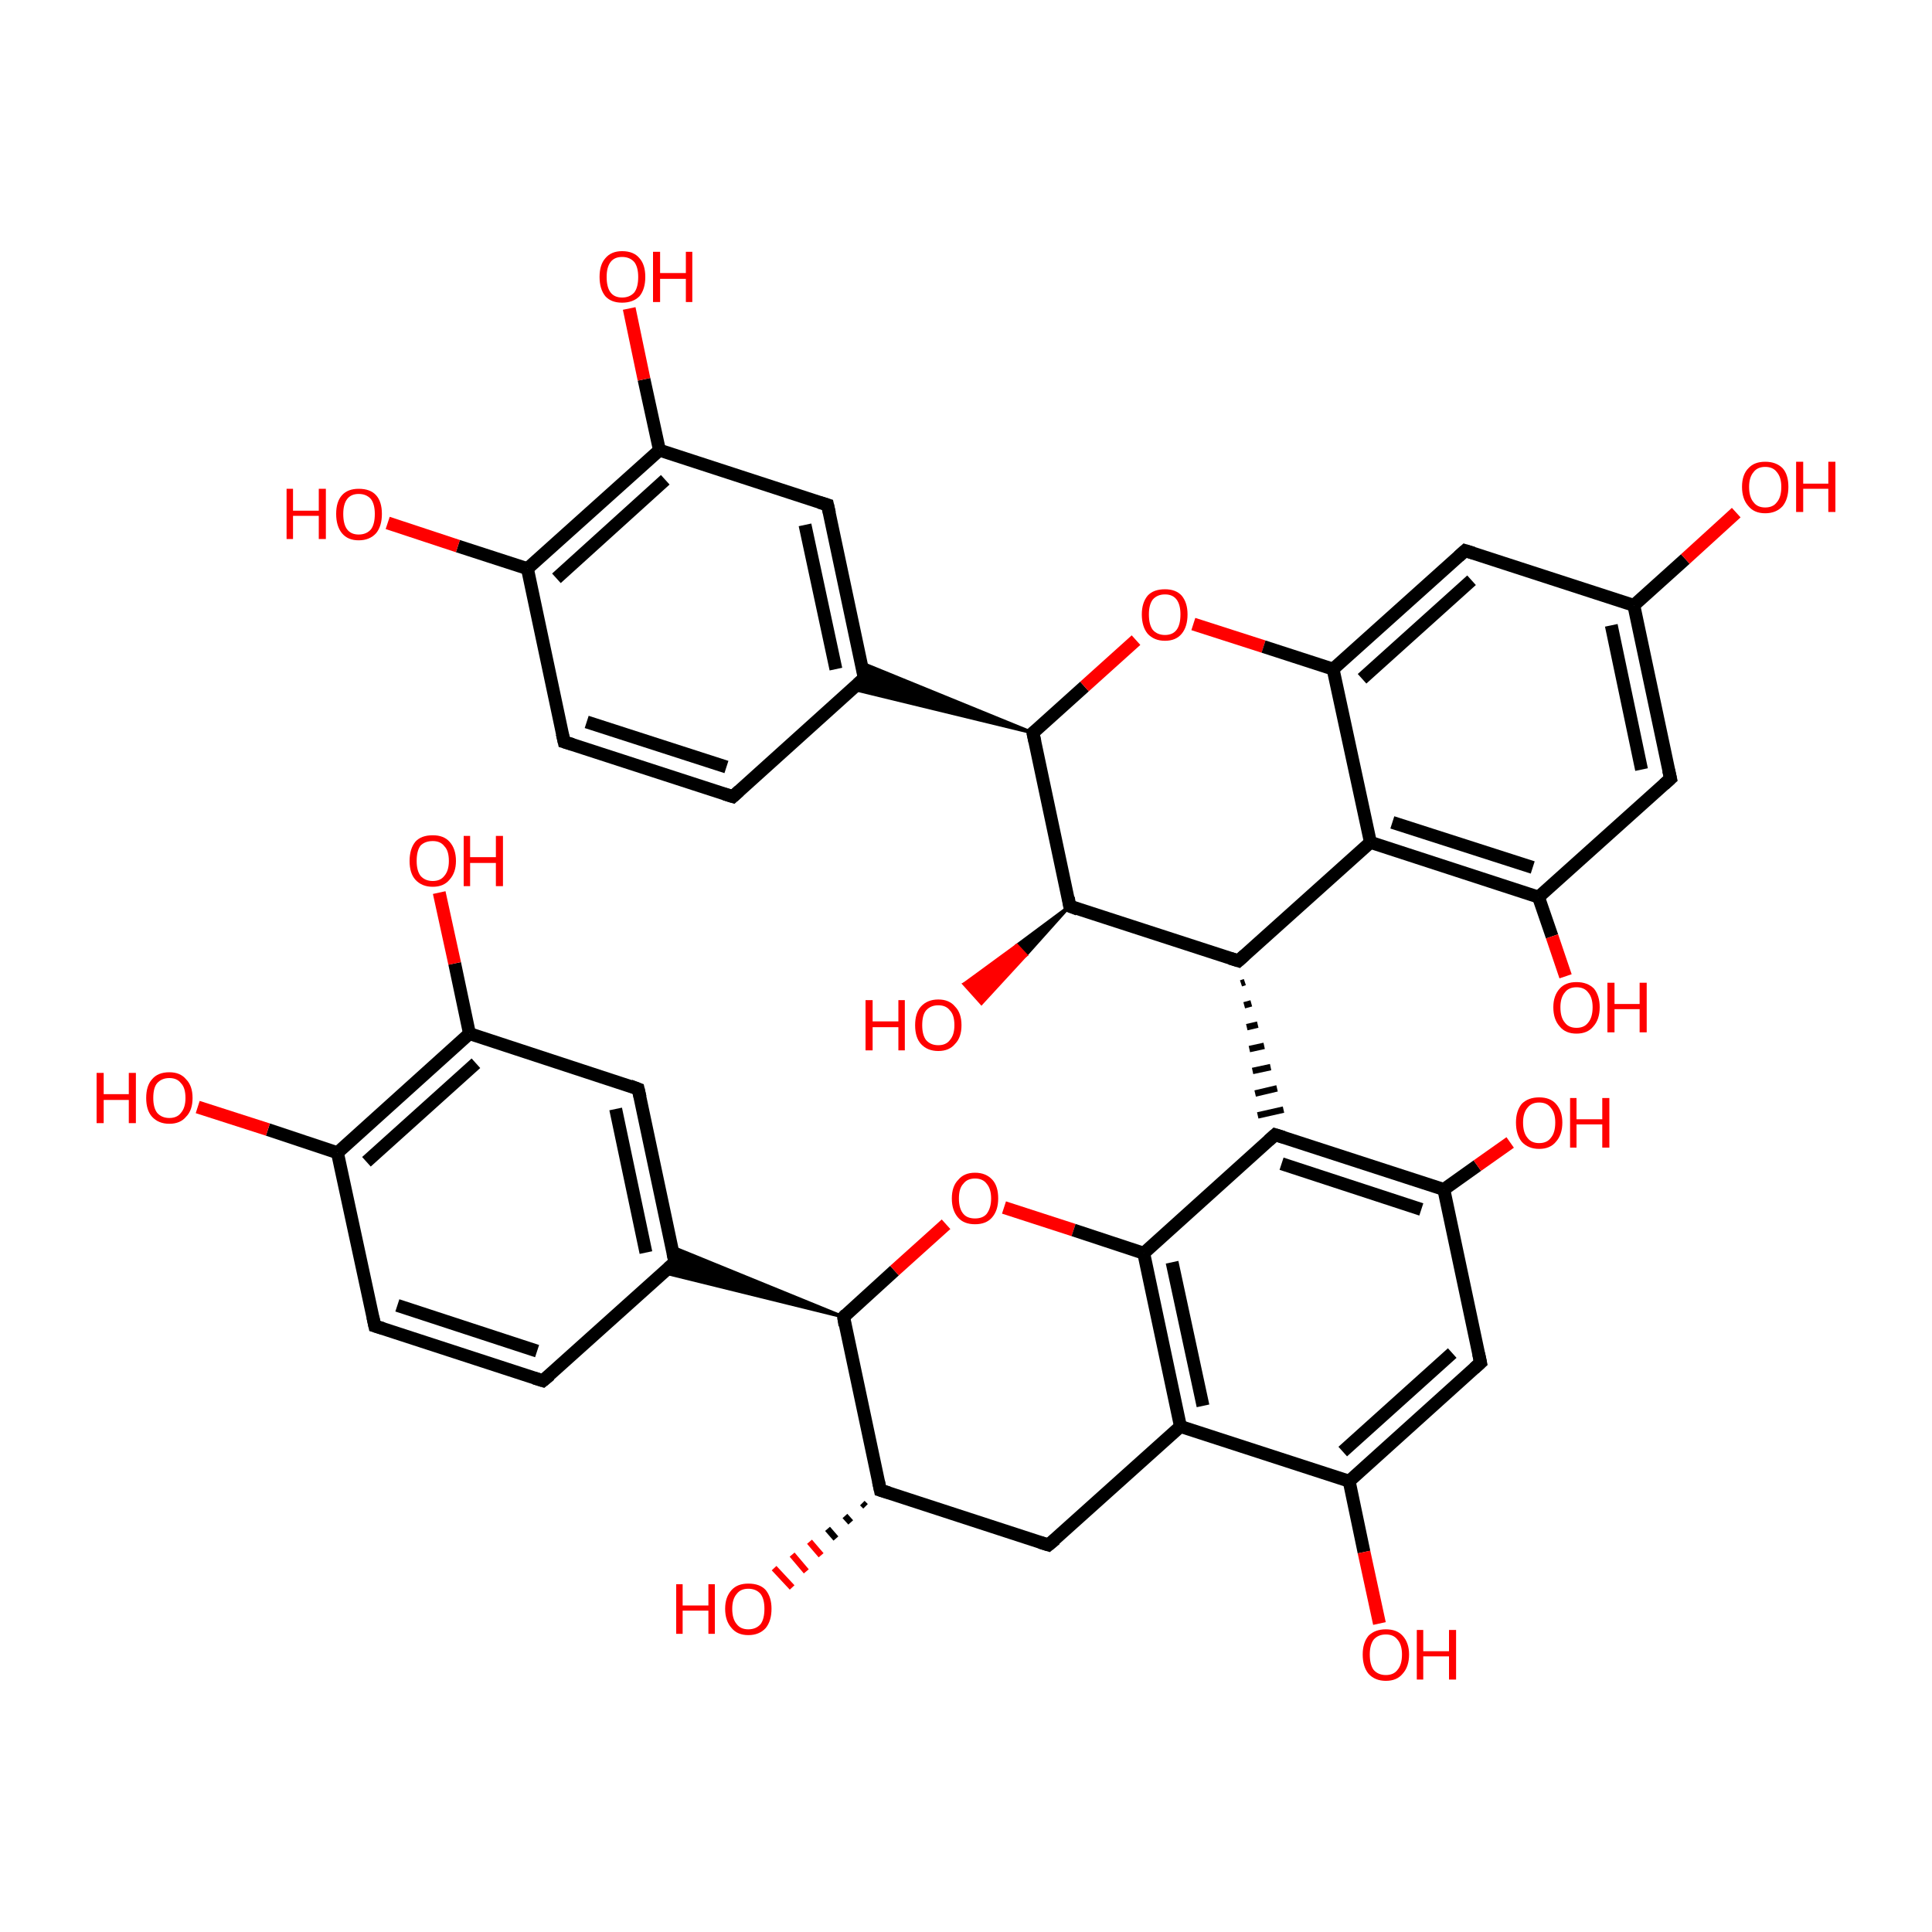 <?xml version='1.0' encoding='iso-8859-1'?>
<svg version='1.1' baseProfile='full'
              xmlns='http://www.w3.org/2000/svg'
                      xmlns:rdkit='http://www.rdkit.org/xml'
                      xmlns:xlink='http://www.w3.org/1999/xlink'
                  xml:space='preserve'
width='300px' height='300px' viewBox='0 0 300 300'>
<!-- END OF HEADER -->
<rect style='opacity:1.0;fill:transparent;stroke:none' width='300.0' height='300.0' x='0.0' y='0.0'> </rect>
<path class='bond-0 atom-0 atom-1' d='M 162.8,239.9 L 136.7,231.4' style='fill:none;fill-rule:evenodd;stroke:#000000;stroke-width:2.0px;stroke-linecap:butt;stroke-linejoin:miter;stroke-opacity:1' />
<path class='bond-1 atom-1 atom-2' d='M 136.7,231.4 L 131.0,204.5' style='fill:none;fill-rule:evenodd;stroke:#000000;stroke-width:2.0px;stroke-linecap:butt;stroke-linejoin:miter;stroke-opacity:1' />
<path class='bond-2 atom-2 atom-3' d='M 131.0,204.5 L 138.9,197.3' style='fill:none;fill-rule:evenodd;stroke:#000000;stroke-width:2.0px;stroke-linecap:butt;stroke-linejoin:miter;stroke-opacity:1' />
<path class='bond-2 atom-2 atom-3' d='M 138.9,197.3 L 146.9,190.1' style='fill:none;fill-rule:evenodd;stroke:#FF0000;stroke-width:2.0px;stroke-linecap:butt;stroke-linejoin:miter;stroke-opacity:1' />
<path class='bond-3 atom-3 atom-4' d='M 155.9,187.5 L 166.7,191.0' style='fill:none;fill-rule:evenodd;stroke:#FF0000;stroke-width:2.0px;stroke-linecap:butt;stroke-linejoin:miter;stroke-opacity:1' />
<path class='bond-3 atom-3 atom-4' d='M 166.7,191.0 L 177.6,194.6' style='fill:none;fill-rule:evenodd;stroke:#000000;stroke-width:2.0px;stroke-linecap:butt;stroke-linejoin:miter;stroke-opacity:1' />
<path class='bond-4 atom-4 atom-5' d='M 177.6,194.6 L 183.3,221.5' style='fill:none;fill-rule:evenodd;stroke:#000000;stroke-width:2.0px;stroke-linecap:butt;stroke-linejoin:miter;stroke-opacity:1' />
<path class='bond-4 atom-4 atom-5' d='M 182.0,196.0 L 186.8,218.3' style='fill:none;fill-rule:evenodd;stroke:#000000;stroke-width:2.0px;stroke-linecap:butt;stroke-linejoin:miter;stroke-opacity:1' />
<path class='bond-5 atom-5 atom-6' d='M 183.3,221.5 L 209.5,230.0' style='fill:none;fill-rule:evenodd;stroke:#000000;stroke-width:2.0px;stroke-linecap:butt;stroke-linejoin:miter;stroke-opacity:1' />
<path class='bond-6 atom-6 atom-7' d='M 209.5,230.0 L 229.9,211.6' style='fill:none;fill-rule:evenodd;stroke:#000000;stroke-width:2.0px;stroke-linecap:butt;stroke-linejoin:miter;stroke-opacity:1' />
<path class='bond-6 atom-6 atom-7' d='M 208.5,225.4 L 225.5,210.1' style='fill:none;fill-rule:evenodd;stroke:#000000;stroke-width:2.0px;stroke-linecap:butt;stroke-linejoin:miter;stroke-opacity:1' />
<path class='bond-7 atom-7 atom-8' d='M 229.9,211.6 L 224.2,184.7' style='fill:none;fill-rule:evenodd;stroke:#000000;stroke-width:2.0px;stroke-linecap:butt;stroke-linejoin:miter;stroke-opacity:1' />
<path class='bond-8 atom-8 atom-9' d='M 224.2,184.7 L 198.0,176.2' style='fill:none;fill-rule:evenodd;stroke:#000000;stroke-width:2.0px;stroke-linecap:butt;stroke-linejoin:miter;stroke-opacity:1' />
<path class='bond-8 atom-8 atom-9' d='M 220.7,187.8 L 199.0,180.7' style='fill:none;fill-rule:evenodd;stroke:#000000;stroke-width:2.0px;stroke-linecap:butt;stroke-linejoin:miter;stroke-opacity:1' />
<path class='bond-9 atom-10 atom-9' d='M 192.7,152.7 L 193.3,152.5' style='fill:none;fill-rule:evenodd;stroke:#000000;stroke-width:1.0px;stroke-linecap:butt;stroke-linejoin:miter;stroke-opacity:1' />
<path class='bond-9 atom-10 atom-9' d='M 193.2,156.1 L 194.3,155.8' style='fill:none;fill-rule:evenodd;stroke:#000000;stroke-width:1.0px;stroke-linecap:butt;stroke-linejoin:miter;stroke-opacity:1' />
<path class='bond-9 atom-10 atom-9' d='M 193.6,159.5 L 195.3,159.1' style='fill:none;fill-rule:evenodd;stroke:#000000;stroke-width:1.0px;stroke-linecap:butt;stroke-linejoin:miter;stroke-opacity:1' />
<path class='bond-9 atom-10 atom-9' d='M 194.0,162.9 L 196.3,162.4' style='fill:none;fill-rule:evenodd;stroke:#000000;stroke-width:1.0px;stroke-linecap:butt;stroke-linejoin:miter;stroke-opacity:1' />
<path class='bond-9 atom-10 atom-9' d='M 194.5,166.3 L 197.3,165.7' style='fill:none;fill-rule:evenodd;stroke:#000000;stroke-width:1.0px;stroke-linecap:butt;stroke-linejoin:miter;stroke-opacity:1' />
<path class='bond-9 atom-10 atom-9' d='M 194.9,169.8 L 198.3,169.0' style='fill:none;fill-rule:evenodd;stroke:#000000;stroke-width:1.0px;stroke-linecap:butt;stroke-linejoin:miter;stroke-opacity:1' />
<path class='bond-9 atom-10 atom-9' d='M 195.3,173.2 L 199.3,172.3' style='fill:none;fill-rule:evenodd;stroke:#000000;stroke-width:1.0px;stroke-linecap:butt;stroke-linejoin:miter;stroke-opacity:1' />
<path class='bond-10 atom-10 atom-11' d='M 192.3,149.2 L 166.1,140.7' style='fill:none;fill-rule:evenodd;stroke:#000000;stroke-width:2.0px;stroke-linecap:butt;stroke-linejoin:miter;stroke-opacity:1' />
<path class='bond-11 atom-11 atom-12' d='M 166.1,140.7 L 160.4,113.8' style='fill:none;fill-rule:evenodd;stroke:#000000;stroke-width:2.0px;stroke-linecap:butt;stroke-linejoin:miter;stroke-opacity:1' />
<path class='bond-12 atom-12 atom-13' d='M 160.4,113.8 L 168.4,106.6' style='fill:none;fill-rule:evenodd;stroke:#000000;stroke-width:2.0px;stroke-linecap:butt;stroke-linejoin:miter;stroke-opacity:1' />
<path class='bond-12 atom-12 atom-13' d='M 168.4,106.6 L 176.4,99.4' style='fill:none;fill-rule:evenodd;stroke:#FF0000;stroke-width:2.0px;stroke-linecap:butt;stroke-linejoin:miter;stroke-opacity:1' />
<path class='bond-13 atom-13 atom-14' d='M 185.3,96.9 L 196.2,100.4' style='fill:none;fill-rule:evenodd;stroke:#FF0000;stroke-width:2.0px;stroke-linecap:butt;stroke-linejoin:miter;stroke-opacity:1' />
<path class='bond-13 atom-13 atom-14' d='M 196.2,100.4 L 207.0,103.9' style='fill:none;fill-rule:evenodd;stroke:#000000;stroke-width:2.0px;stroke-linecap:butt;stroke-linejoin:miter;stroke-opacity:1' />
<path class='bond-14 atom-14 atom-15' d='M 207.0,103.9 L 227.5,85.5' style='fill:none;fill-rule:evenodd;stroke:#000000;stroke-width:2.0px;stroke-linecap:butt;stroke-linejoin:miter;stroke-opacity:1' />
<path class='bond-14 atom-14 atom-15' d='M 211.5,105.4 L 228.5,90.1' style='fill:none;fill-rule:evenodd;stroke:#000000;stroke-width:2.0px;stroke-linecap:butt;stroke-linejoin:miter;stroke-opacity:1' />
<path class='bond-15 atom-15 atom-16' d='M 227.5,85.5 L 253.7,94.0' style='fill:none;fill-rule:evenodd;stroke:#000000;stroke-width:2.0px;stroke-linecap:butt;stroke-linejoin:miter;stroke-opacity:1' />
<path class='bond-16 atom-16 atom-17' d='M 253.7,94.0 L 259.4,120.9' style='fill:none;fill-rule:evenodd;stroke:#000000;stroke-width:2.0px;stroke-linecap:butt;stroke-linejoin:miter;stroke-opacity:1' />
<path class='bond-16 atom-16 atom-17' d='M 250.2,97.1 L 254.9,119.5' style='fill:none;fill-rule:evenodd;stroke:#000000;stroke-width:2.0px;stroke-linecap:butt;stroke-linejoin:miter;stroke-opacity:1' />
<path class='bond-17 atom-17 atom-18' d='M 259.4,120.9 L 238.9,139.3' style='fill:none;fill-rule:evenodd;stroke:#000000;stroke-width:2.0px;stroke-linecap:butt;stroke-linejoin:miter;stroke-opacity:1' />
<path class='bond-18 atom-18 atom-19' d='M 238.9,139.3 L 212.8,130.8' style='fill:none;fill-rule:evenodd;stroke:#000000;stroke-width:2.0px;stroke-linecap:butt;stroke-linejoin:miter;stroke-opacity:1' />
<path class='bond-18 atom-18 atom-19' d='M 238.0,134.7 L 216.2,127.7' style='fill:none;fill-rule:evenodd;stroke:#000000;stroke-width:2.0px;stroke-linecap:butt;stroke-linejoin:miter;stroke-opacity:1' />
<path class='bond-19 atom-18 atom-20' d='M 238.9,139.3 L 241.0,145.4' style='fill:none;fill-rule:evenodd;stroke:#000000;stroke-width:2.0px;stroke-linecap:butt;stroke-linejoin:miter;stroke-opacity:1' />
<path class='bond-19 atom-18 atom-20' d='M 241.0,145.4 L 243.1,151.6' style='fill:none;fill-rule:evenodd;stroke:#FF0000;stroke-width:2.0px;stroke-linecap:butt;stroke-linejoin:miter;stroke-opacity:1' />
<path class='bond-20 atom-16 atom-21' d='M 253.7,94.0 L 261.7,86.8' style='fill:none;fill-rule:evenodd;stroke:#000000;stroke-width:2.0px;stroke-linecap:butt;stroke-linejoin:miter;stroke-opacity:1' />
<path class='bond-20 atom-16 atom-21' d='M 261.7,86.8 L 269.6,79.6' style='fill:none;fill-rule:evenodd;stroke:#FF0000;stroke-width:2.0px;stroke-linecap:butt;stroke-linejoin:miter;stroke-opacity:1' />
<path class='bond-21 atom-12 atom-22' d='M 160.4,113.8 L 132.4,107.0 L 134.2,105.3 Z' style='fill:#000000;fill-rule:evenodd;fill-opacity:1;stroke:#000000;stroke-width:0.5px;stroke-linecap:butt;stroke-linejoin:miter;stroke-opacity:1;' />
<path class='bond-21 atom-12 atom-22' d='M 160.4,113.8 L 134.2,105.3 L 133.7,102.9 Z' style='fill:#000000;fill-rule:evenodd;fill-opacity:1;stroke:#000000;stroke-width:0.5px;stroke-linecap:butt;stroke-linejoin:miter;stroke-opacity:1;' />
<path class='bond-22 atom-22 atom-23' d='M 134.2,105.3 L 128.5,78.4' style='fill:none;fill-rule:evenodd;stroke:#000000;stroke-width:2.0px;stroke-linecap:butt;stroke-linejoin:miter;stroke-opacity:1' />
<path class='bond-22 atom-22 atom-23' d='M 129.8,103.9 L 125.0,81.5' style='fill:none;fill-rule:evenodd;stroke:#000000;stroke-width:2.0px;stroke-linecap:butt;stroke-linejoin:miter;stroke-opacity:1' />
<path class='bond-23 atom-23 atom-24' d='M 128.5,78.4 L 102.4,69.9' style='fill:none;fill-rule:evenodd;stroke:#000000;stroke-width:2.0px;stroke-linecap:butt;stroke-linejoin:miter;stroke-opacity:1' />
<path class='bond-24 atom-24 atom-25' d='M 102.4,69.9 L 81.9,88.3' style='fill:none;fill-rule:evenodd;stroke:#000000;stroke-width:2.0px;stroke-linecap:butt;stroke-linejoin:miter;stroke-opacity:1' />
<path class='bond-24 atom-24 atom-25' d='M 103.3,74.5 L 86.4,89.8' style='fill:none;fill-rule:evenodd;stroke:#000000;stroke-width:2.0px;stroke-linecap:butt;stroke-linejoin:miter;stroke-opacity:1' />
<path class='bond-25 atom-25 atom-26' d='M 81.9,88.3 L 87.6,115.2' style='fill:none;fill-rule:evenodd;stroke:#000000;stroke-width:2.0px;stroke-linecap:butt;stroke-linejoin:miter;stroke-opacity:1' />
<path class='bond-26 atom-26 atom-27' d='M 87.6,115.2 L 113.8,123.7' style='fill:none;fill-rule:evenodd;stroke:#000000;stroke-width:2.0px;stroke-linecap:butt;stroke-linejoin:miter;stroke-opacity:1' />
<path class='bond-26 atom-26 atom-27' d='M 91.1,112.1 L 112.8,119.1' style='fill:none;fill-rule:evenodd;stroke:#000000;stroke-width:2.0px;stroke-linecap:butt;stroke-linejoin:miter;stroke-opacity:1' />
<path class='bond-27 atom-25 atom-28' d='M 81.9,88.3 L 71.1,84.8' style='fill:none;fill-rule:evenodd;stroke:#000000;stroke-width:2.0px;stroke-linecap:butt;stroke-linejoin:miter;stroke-opacity:1' />
<path class='bond-27 atom-25 atom-28' d='M 71.1,84.8 L 60.2,81.2' style='fill:none;fill-rule:evenodd;stroke:#FF0000;stroke-width:2.0px;stroke-linecap:butt;stroke-linejoin:miter;stroke-opacity:1' />
<path class='bond-28 atom-24 atom-29' d='M 102.4,69.9 L 100.0,58.9' style='fill:none;fill-rule:evenodd;stroke:#000000;stroke-width:2.0px;stroke-linecap:butt;stroke-linejoin:miter;stroke-opacity:1' />
<path class='bond-28 atom-24 atom-29' d='M 100.0,58.9 L 97.7,47.9' style='fill:none;fill-rule:evenodd;stroke:#FF0000;stroke-width:2.0px;stroke-linecap:butt;stroke-linejoin:miter;stroke-opacity:1' />
<path class='bond-29 atom-11 atom-30' d='M 166.1,140.7 L 159.3,148.3 L 157.9,146.8 Z' style='fill:#000000;fill-rule:evenodd;fill-opacity:1;stroke:#000000;stroke-width:0.5px;stroke-linecap:butt;stroke-linejoin:miter;stroke-opacity:1;' />
<path class='bond-29 atom-11 atom-30' d='M 159.3,148.3 L 149.7,152.8 L 152.4,155.8 Z' style='fill:#FF0000;fill-rule:evenodd;fill-opacity:1;stroke:#FF0000;stroke-width:0.5px;stroke-linecap:butt;stroke-linejoin:miter;stroke-opacity:1;' />
<path class='bond-29 atom-11 atom-30' d='M 159.3,148.3 L 157.9,146.8 L 149.7,152.8 Z' style='fill:#FF0000;fill-rule:evenodd;fill-opacity:1;stroke:#FF0000;stroke-width:0.5px;stroke-linecap:butt;stroke-linejoin:miter;stroke-opacity:1;' />
<path class='bond-30 atom-8 atom-31' d='M 224.2,184.7 L 229.4,181.0' style='fill:none;fill-rule:evenodd;stroke:#000000;stroke-width:2.0px;stroke-linecap:butt;stroke-linejoin:miter;stroke-opacity:1' />
<path class='bond-30 atom-8 atom-31' d='M 229.4,181.0 L 234.5,177.4' style='fill:none;fill-rule:evenodd;stroke:#FF0000;stroke-width:2.0px;stroke-linecap:butt;stroke-linejoin:miter;stroke-opacity:1' />
<path class='bond-31 atom-6 atom-32' d='M 209.5,230.0 L 211.8,241.0' style='fill:none;fill-rule:evenodd;stroke:#000000;stroke-width:2.0px;stroke-linecap:butt;stroke-linejoin:miter;stroke-opacity:1' />
<path class='bond-31 atom-6 atom-32' d='M 211.8,241.0 L 214.2,252.1' style='fill:none;fill-rule:evenodd;stroke:#FF0000;stroke-width:2.0px;stroke-linecap:butt;stroke-linejoin:miter;stroke-opacity:1' />
<path class='bond-32 atom-2 atom-33' d='M 131.0,204.5 L 103.0,197.6 L 104.8,196.0 Z' style='fill:#000000;fill-rule:evenodd;fill-opacity:1;stroke:#000000;stroke-width:0.5px;stroke-linecap:butt;stroke-linejoin:miter;stroke-opacity:1;' />
<path class='bond-32 atom-2 atom-33' d='M 131.0,204.5 L 104.8,196.0 L 104.3,193.6 Z' style='fill:#000000;fill-rule:evenodd;fill-opacity:1;stroke:#000000;stroke-width:0.5px;stroke-linecap:butt;stroke-linejoin:miter;stroke-opacity:1;' />
<path class='bond-33 atom-33 atom-34' d='M 104.8,196.0 L 99.1,169.1' style='fill:none;fill-rule:evenodd;stroke:#000000;stroke-width:2.0px;stroke-linecap:butt;stroke-linejoin:miter;stroke-opacity:1' />
<path class='bond-33 atom-33 atom-34' d='M 100.3,194.5 L 95.6,172.2' style='fill:none;fill-rule:evenodd;stroke:#000000;stroke-width:2.0px;stroke-linecap:butt;stroke-linejoin:miter;stroke-opacity:1' />
<path class='bond-34 atom-34 atom-35' d='M 99.1,169.1 L 72.9,160.5' style='fill:none;fill-rule:evenodd;stroke:#000000;stroke-width:2.0px;stroke-linecap:butt;stroke-linejoin:miter;stroke-opacity:1' />
<path class='bond-35 atom-35 atom-36' d='M 72.9,160.5 L 52.4,179.0' style='fill:none;fill-rule:evenodd;stroke:#000000;stroke-width:2.0px;stroke-linecap:butt;stroke-linejoin:miter;stroke-opacity:1' />
<path class='bond-35 atom-35 atom-36' d='M 73.9,165.1 L 56.9,180.4' style='fill:none;fill-rule:evenodd;stroke:#000000;stroke-width:2.0px;stroke-linecap:butt;stroke-linejoin:miter;stroke-opacity:1' />
<path class='bond-36 atom-36 atom-37' d='M 52.4,179.0 L 58.2,205.9' style='fill:none;fill-rule:evenodd;stroke:#000000;stroke-width:2.0px;stroke-linecap:butt;stroke-linejoin:miter;stroke-opacity:1' />
<path class='bond-37 atom-37 atom-38' d='M 58.2,205.9 L 84.3,214.4' style='fill:none;fill-rule:evenodd;stroke:#000000;stroke-width:2.0px;stroke-linecap:butt;stroke-linejoin:miter;stroke-opacity:1' />
<path class='bond-37 atom-37 atom-38' d='M 61.7,202.7 L 83.4,209.8' style='fill:none;fill-rule:evenodd;stroke:#000000;stroke-width:2.0px;stroke-linecap:butt;stroke-linejoin:miter;stroke-opacity:1' />
<path class='bond-38 atom-36 atom-39' d='M 52.4,179.0 L 41.6,175.4' style='fill:none;fill-rule:evenodd;stroke:#000000;stroke-width:2.0px;stroke-linecap:butt;stroke-linejoin:miter;stroke-opacity:1' />
<path class='bond-38 atom-36 atom-39' d='M 41.6,175.4 L 30.7,171.9' style='fill:none;fill-rule:evenodd;stroke:#FF0000;stroke-width:2.0px;stroke-linecap:butt;stroke-linejoin:miter;stroke-opacity:1' />
<path class='bond-39 atom-35 atom-40' d='M 72.9,160.5 L 70.6,149.6' style='fill:none;fill-rule:evenodd;stroke:#000000;stroke-width:2.0px;stroke-linecap:butt;stroke-linejoin:miter;stroke-opacity:1' />
<path class='bond-39 atom-35 atom-40' d='M 70.6,149.6 L 68.2,138.6' style='fill:none;fill-rule:evenodd;stroke:#FF0000;stroke-width:2.0px;stroke-linecap:butt;stroke-linejoin:miter;stroke-opacity:1' />
<path class='bond-40 atom-1 atom-41' d='M 134.4,233.9 L 133.9,233.4' style='fill:none;fill-rule:evenodd;stroke:#000000;stroke-width:1.0px;stroke-linecap:butt;stroke-linejoin:miter;stroke-opacity:1' />
<path class='bond-40 atom-1 atom-41' d='M 132.1,236.4 L 131.2,235.4' style='fill:none;fill-rule:evenodd;stroke:#000000;stroke-width:1.0px;stroke-linecap:butt;stroke-linejoin:miter;stroke-opacity:1' />
<path class='bond-40 atom-1 atom-41' d='M 129.8,238.9 L 128.5,237.4' style='fill:none;fill-rule:evenodd;stroke:#000000;stroke-width:1.0px;stroke-linecap:butt;stroke-linejoin:miter;stroke-opacity:1' />
<path class='bond-40 atom-1 atom-41' d='M 127.5,241.5 L 125.7,239.4' style='fill:none;fill-rule:evenodd;stroke:#FF0000;stroke-width:1.0px;stroke-linecap:butt;stroke-linejoin:miter;stroke-opacity:1' />
<path class='bond-40 atom-1 atom-41' d='M 125.2,244.0 L 123.0,241.4' style='fill:none;fill-rule:evenodd;stroke:#FF0000;stroke-width:1.0px;stroke-linecap:butt;stroke-linejoin:miter;stroke-opacity:1' />
<path class='bond-40 atom-1 atom-41' d='M 123.0,246.5 L 120.2,243.5' style='fill:none;fill-rule:evenodd;stroke:#FF0000;stroke-width:1.0px;stroke-linecap:butt;stroke-linejoin:miter;stroke-opacity:1' />
<path class='bond-41 atom-5 atom-0' d='M 183.3,221.5 L 162.8,239.9' style='fill:none;fill-rule:evenodd;stroke:#000000;stroke-width:2.0px;stroke-linecap:butt;stroke-linejoin:miter;stroke-opacity:1' />
<path class='bond-42 atom-9 atom-4' d='M 198.0,176.2 L 177.6,194.6' style='fill:none;fill-rule:evenodd;stroke:#000000;stroke-width:2.0px;stroke-linecap:butt;stroke-linejoin:miter;stroke-opacity:1' />
<path class='bond-43 atom-19 atom-10' d='M 212.8,130.8 L 192.3,149.2' style='fill:none;fill-rule:evenodd;stroke:#000000;stroke-width:2.0px;stroke-linecap:butt;stroke-linejoin:miter;stroke-opacity:1' />
<path class='bond-44 atom-19 atom-14' d='M 212.8,130.8 L 207.0,103.9' style='fill:none;fill-rule:evenodd;stroke:#000000;stroke-width:2.0px;stroke-linecap:butt;stroke-linejoin:miter;stroke-opacity:1' />
<path class='bond-45 atom-27 atom-22' d='M 113.8,123.7 L 134.2,105.3' style='fill:none;fill-rule:evenodd;stroke:#000000;stroke-width:2.0px;stroke-linecap:butt;stroke-linejoin:miter;stroke-opacity:1' />
<path class='bond-46 atom-38 atom-33' d='M 84.3,214.4 L 104.8,196.0' style='fill:none;fill-rule:evenodd;stroke:#000000;stroke-width:2.0px;stroke-linecap:butt;stroke-linejoin:miter;stroke-opacity:1' />
<path d='M 161.5,239.5 L 162.8,239.9 L 163.9,239.0' style='fill:none;stroke:#000000;stroke-width:2.0px;stroke-linecap:butt;stroke-linejoin:miter;stroke-opacity:1;' />
<path d='M 138.0,231.8 L 136.7,231.4 L 136.4,230.0' style='fill:none;stroke:#000000;stroke-width:2.0px;stroke-linecap:butt;stroke-linejoin:miter;stroke-opacity:1;' />
<path d='M 131.2,205.8 L 131.0,204.5 L 131.4,204.1' style='fill:none;stroke:#000000;stroke-width:2.0px;stroke-linecap:butt;stroke-linejoin:miter;stroke-opacity:1;' />
<path d='M 228.9,212.5 L 229.9,211.6 L 229.6,210.2' style='fill:none;stroke:#000000;stroke-width:2.0px;stroke-linecap:butt;stroke-linejoin:miter;stroke-opacity:1;' />
<path d='M 199.3,176.6 L 198.0,176.2 L 197.0,177.1' style='fill:none;stroke:#000000;stroke-width:2.0px;stroke-linecap:butt;stroke-linejoin:miter;stroke-opacity:1;' />
<path d='M 191.0,148.8 L 192.3,149.2 L 193.3,148.3' style='fill:none;stroke:#000000;stroke-width:2.0px;stroke-linecap:butt;stroke-linejoin:miter;stroke-opacity:1;' />
<path d='M 167.4,141.2 L 166.1,140.7 L 165.9,139.4' style='fill:none;stroke:#000000;stroke-width:2.0px;stroke-linecap:butt;stroke-linejoin:miter;stroke-opacity:1;' />
<path d='M 160.7,115.2 L 160.4,113.8 L 160.8,113.5' style='fill:none;stroke:#000000;stroke-width:2.0px;stroke-linecap:butt;stroke-linejoin:miter;stroke-opacity:1;' />
<path d='M 226.5,86.4 L 227.5,85.5 L 228.8,85.9' style='fill:none;stroke:#000000;stroke-width:2.0px;stroke-linecap:butt;stroke-linejoin:miter;stroke-opacity:1;' />
<path d='M 259.1,119.6 L 259.4,120.9 L 258.4,121.8' style='fill:none;stroke:#000000;stroke-width:2.0px;stroke-linecap:butt;stroke-linejoin:miter;stroke-opacity:1;' />
<path d='M 134.0,104.0 L 134.2,105.3 L 133.2,106.2' style='fill:none;stroke:#000000;stroke-width:2.0px;stroke-linecap:butt;stroke-linejoin:miter;stroke-opacity:1;' />
<path d='M 128.8,79.7 L 128.5,78.4 L 127.2,78.0' style='fill:none;stroke:#000000;stroke-width:2.0px;stroke-linecap:butt;stroke-linejoin:miter;stroke-opacity:1;' />
<path d='M 87.3,113.9 L 87.6,115.2 L 88.9,115.6' style='fill:none;stroke:#000000;stroke-width:2.0px;stroke-linecap:butt;stroke-linejoin:miter;stroke-opacity:1;' />
<path d='M 112.5,123.3 L 113.8,123.7 L 114.8,122.8' style='fill:none;stroke:#000000;stroke-width:2.0px;stroke-linecap:butt;stroke-linejoin:miter;stroke-opacity:1;' />
<path d='M 104.5,194.6 L 104.8,196.0 L 103.8,196.9' style='fill:none;stroke:#000000;stroke-width:2.0px;stroke-linecap:butt;stroke-linejoin:miter;stroke-opacity:1;' />
<path d='M 99.4,170.4 L 99.1,169.1 L 97.8,168.6' style='fill:none;stroke:#000000;stroke-width:2.0px;stroke-linecap:butt;stroke-linejoin:miter;stroke-opacity:1;' />
<path d='M 57.9,204.5 L 58.2,205.9 L 59.5,206.3' style='fill:none;stroke:#000000;stroke-width:2.0px;stroke-linecap:butt;stroke-linejoin:miter;stroke-opacity:1;' />
<path d='M 83.0,214.0 L 84.3,214.4 L 85.4,213.5' style='fill:none;stroke:#000000;stroke-width:2.0px;stroke-linecap:butt;stroke-linejoin:miter;stroke-opacity:1;' />
<path class='atom-3' d='M 147.8 186.1
Q 147.8 184.2, 148.8 183.2
Q 149.7 182.1, 151.4 182.1
Q 153.1 182.1, 154.1 183.2
Q 155.0 184.2, 155.0 186.1
Q 155.0 188.0, 154.0 189.1
Q 153.1 190.1, 151.4 190.1
Q 149.7 190.1, 148.8 189.1
Q 147.8 188.0, 147.8 186.1
M 151.4 189.2
Q 152.6 189.2, 153.2 188.5
Q 153.9 187.6, 153.9 186.1
Q 153.9 184.6, 153.2 183.8
Q 152.6 183.0, 151.4 183.0
Q 150.2 183.0, 149.6 183.8
Q 148.9 184.5, 148.9 186.1
Q 148.9 187.7, 149.6 188.5
Q 150.2 189.2, 151.4 189.2
' fill='#FF0000'/>
<path class='atom-13' d='M 177.3 95.4
Q 177.3 93.6, 178.2 92.5
Q 179.1 91.5, 180.9 91.5
Q 182.6 91.5, 183.5 92.5
Q 184.4 93.6, 184.4 95.4
Q 184.4 97.3, 183.5 98.4
Q 182.6 99.5, 180.9 99.5
Q 179.2 99.5, 178.2 98.4
Q 177.3 97.3, 177.3 95.4
M 180.9 98.6
Q 182.1 98.6, 182.7 97.8
Q 183.3 97.0, 183.3 95.4
Q 183.3 93.9, 182.7 93.1
Q 182.1 92.3, 180.9 92.3
Q 179.7 92.3, 179.0 93.1
Q 178.4 93.9, 178.4 95.4
Q 178.4 97.0, 179.0 97.8
Q 179.7 98.6, 180.9 98.6
' fill='#FF0000'/>
<path class='atom-20' d='M 241.2 156.4
Q 241.2 154.6, 242.2 153.5
Q 243.1 152.5, 244.8 152.5
Q 246.5 152.5, 247.5 153.5
Q 248.4 154.6, 248.4 156.4
Q 248.4 158.3, 247.4 159.4
Q 246.5 160.5, 244.8 160.5
Q 243.1 160.5, 242.2 159.4
Q 241.2 158.3, 241.2 156.4
M 244.8 159.6
Q 246.0 159.6, 246.6 158.8
Q 247.3 158.0, 247.3 156.4
Q 247.3 154.9, 246.6 154.1
Q 246.0 153.3, 244.8 153.3
Q 243.6 153.3, 243.0 154.1
Q 242.3 154.9, 242.3 156.4
Q 242.3 158.0, 243.0 158.8
Q 243.6 159.6, 244.8 159.6
' fill='#FF0000'/>
<path class='atom-20' d='M 249.6 152.6
L 250.7 152.6
L 250.7 155.9
L 254.6 155.9
L 254.6 152.6
L 255.7 152.6
L 255.7 160.3
L 254.6 160.3
L 254.6 156.7
L 250.7 156.7
L 250.7 160.3
L 249.6 160.3
L 249.6 152.6
' fill='#FF0000'/>
<path class='atom-21' d='M 270.5 75.6
Q 270.5 73.7, 271.5 72.7
Q 272.4 71.7, 274.1 71.7
Q 275.8 71.7, 276.8 72.7
Q 277.7 73.7, 277.7 75.6
Q 277.7 77.5, 276.8 78.6
Q 275.8 79.7, 274.1 79.7
Q 272.4 79.7, 271.5 78.6
Q 270.5 77.5, 270.5 75.6
M 274.1 78.8
Q 275.3 78.8, 275.9 78.0
Q 276.6 77.2, 276.6 75.6
Q 276.6 74.1, 275.9 73.3
Q 275.3 72.5, 274.1 72.5
Q 272.9 72.5, 272.3 73.3
Q 271.6 74.1, 271.6 75.6
Q 271.6 77.2, 272.3 78.0
Q 272.9 78.8, 274.1 78.8
' fill='#FF0000'/>
<path class='atom-21' d='M 278.9 71.7
L 280.0 71.7
L 280.0 75.1
L 283.9 75.1
L 283.9 71.7
L 285.0 71.7
L 285.0 79.5
L 283.9 79.5
L 283.9 75.9
L 280.0 75.9
L 280.0 79.5
L 278.9 79.5
L 278.9 71.7
' fill='#FF0000'/>
<path class='atom-28' d='M 44.5 75.9
L 45.5 75.9
L 45.5 79.3
L 49.5 79.3
L 49.5 75.9
L 50.6 75.9
L 50.6 83.7
L 49.5 83.7
L 49.5 80.1
L 45.5 80.1
L 45.5 83.7
L 44.5 83.7
L 44.5 75.9
' fill='#FF0000'/>
<path class='atom-28' d='M 52.2 79.8
Q 52.2 77.9, 53.1 76.9
Q 54.0 75.9, 55.7 75.9
Q 57.5 75.9, 58.4 76.9
Q 59.3 77.9, 59.3 79.8
Q 59.3 81.7, 58.4 82.8
Q 57.4 83.9, 55.7 83.9
Q 54.0 83.9, 53.1 82.8
Q 52.2 81.7, 52.2 79.8
M 55.7 83.0
Q 56.9 83.0, 57.6 82.2
Q 58.2 81.4, 58.2 79.8
Q 58.2 78.3, 57.6 77.5
Q 56.9 76.7, 55.7 76.7
Q 54.5 76.7, 53.9 77.5
Q 53.3 78.3, 53.3 79.8
Q 53.3 81.4, 53.9 82.2
Q 54.5 83.0, 55.7 83.0
' fill='#FF0000'/>
<path class='atom-29' d='M 93.1 43.0
Q 93.1 41.1, 94.0 40.1
Q 94.9 39.0, 96.6 39.0
Q 98.4 39.0, 99.3 40.1
Q 100.2 41.1, 100.2 43.0
Q 100.2 44.9, 99.3 46.0
Q 98.3 47.0, 96.6 47.0
Q 94.9 47.0, 94.0 46.0
Q 93.1 44.9, 93.1 43.0
M 96.6 46.2
Q 97.8 46.2, 98.5 45.4
Q 99.1 44.6, 99.1 43.0
Q 99.1 41.5, 98.5 40.7
Q 97.8 39.9, 96.6 39.9
Q 95.4 39.9, 94.8 40.7
Q 94.2 41.5, 94.2 43.0
Q 94.2 44.6, 94.8 45.4
Q 95.4 46.2, 96.6 46.2
' fill='#FF0000'/>
<path class='atom-29' d='M 101.4 39.1
L 102.5 39.1
L 102.5 42.4
L 106.5 42.4
L 106.5 39.1
L 107.5 39.1
L 107.5 46.9
L 106.5 46.9
L 106.5 43.3
L 102.5 43.3
L 102.5 46.9
L 101.4 46.9
L 101.4 39.1
' fill='#FF0000'/>
<path class='atom-30' d='M 134.4 155.3
L 135.5 155.3
L 135.5 158.6
L 139.5 158.6
L 139.5 155.3
L 140.5 155.3
L 140.5 163.1
L 139.5 163.1
L 139.5 159.5
L 135.5 159.5
L 135.5 163.1
L 134.4 163.1
L 134.4 155.3
' fill='#FF0000'/>
<path class='atom-30' d='M 142.1 159.2
Q 142.1 157.3, 143.0 156.3
Q 144.0 155.2, 145.7 155.2
Q 147.4 155.2, 148.3 156.3
Q 149.3 157.3, 149.3 159.2
Q 149.3 161.1, 148.3 162.1
Q 147.4 163.2, 145.7 163.2
Q 144.0 163.2, 143.0 162.1
Q 142.1 161.1, 142.1 159.2
M 145.7 162.3
Q 146.9 162.3, 147.5 161.5
Q 148.2 160.7, 148.2 159.2
Q 148.2 157.6, 147.5 156.9
Q 146.9 156.1, 145.7 156.1
Q 144.5 156.1, 143.8 156.9
Q 143.2 157.6, 143.2 159.2
Q 143.2 160.7, 143.8 161.5
Q 144.5 162.3, 145.7 162.3
' fill='#FF0000'/>
<path class='atom-31' d='M 235.4 174.3
Q 235.4 172.5, 236.3 171.4
Q 237.3 170.4, 239.0 170.4
Q 240.7 170.4, 241.6 171.4
Q 242.6 172.5, 242.6 174.3
Q 242.6 176.2, 241.6 177.3
Q 240.7 178.4, 239.0 178.4
Q 237.3 178.4, 236.3 177.3
Q 235.4 176.2, 235.4 174.3
M 239.0 177.5
Q 240.2 177.5, 240.8 176.7
Q 241.5 175.9, 241.5 174.3
Q 241.5 172.8, 240.8 172.0
Q 240.2 171.2, 239.0 171.2
Q 237.8 171.2, 237.2 172.0
Q 236.5 172.8, 236.5 174.3
Q 236.5 175.9, 237.2 176.7
Q 237.8 177.5, 239.0 177.5
' fill='#FF0000'/>
<path class='atom-31' d='M 243.8 170.5
L 244.8 170.5
L 244.8 173.8
L 248.8 173.8
L 248.8 170.5
L 249.9 170.5
L 249.9 178.2
L 248.8 178.2
L 248.8 174.6
L 244.8 174.6
L 244.8 178.2
L 243.8 178.2
L 243.8 170.5
' fill='#FF0000'/>
<path class='atom-32' d='M 211.6 256.9
Q 211.6 255.1, 212.5 254.0
Q 213.5 253.0, 215.2 253.0
Q 216.9 253.0, 217.8 254.0
Q 218.8 255.1, 218.8 256.9
Q 218.8 258.8, 217.8 259.9
Q 216.9 261.0, 215.2 261.0
Q 213.5 261.0, 212.5 259.9
Q 211.6 258.8, 211.6 256.9
M 215.2 260.1
Q 216.4 260.1, 217.0 259.3
Q 217.7 258.5, 217.7 256.9
Q 217.7 255.4, 217.0 254.6
Q 216.4 253.8, 215.2 253.8
Q 214.0 253.8, 213.3 254.6
Q 212.7 255.4, 212.7 256.9
Q 212.7 258.5, 213.3 259.3
Q 214.0 260.1, 215.2 260.1
' fill='#FF0000'/>
<path class='atom-32' d='M 220.0 253.1
L 221.0 253.1
L 221.0 256.4
L 225.0 256.4
L 225.0 253.1
L 226.1 253.1
L 226.1 260.8
L 225.0 260.8
L 225.0 257.2
L 221.0 257.2
L 221.0 260.8
L 220.0 260.8
L 220.0 253.1
' fill='#FF0000'/>
<path class='atom-39' d='M 15.0 166.6
L 16.1 166.6
L 16.1 169.9
L 20.0 169.9
L 20.0 166.6
L 21.1 166.6
L 21.1 174.4
L 20.0 174.4
L 20.0 170.8
L 16.1 170.8
L 16.1 174.4
L 15.0 174.4
L 15.0 166.6
' fill='#FF0000'/>
<path class='atom-39' d='M 22.7 170.5
Q 22.7 168.6, 23.6 167.6
Q 24.5 166.5, 26.3 166.5
Q 28.0 166.5, 28.9 167.6
Q 29.9 168.6, 29.9 170.5
Q 29.9 172.4, 28.9 173.4
Q 28.0 174.5, 26.3 174.5
Q 24.6 174.5, 23.6 173.4
Q 22.7 172.4, 22.7 170.5
M 26.3 173.6
Q 27.5 173.6, 28.1 172.8
Q 28.8 172.0, 28.8 170.5
Q 28.8 168.9, 28.1 168.2
Q 27.5 167.4, 26.3 167.4
Q 25.1 167.4, 24.4 168.2
Q 23.8 168.9, 23.8 170.5
Q 23.8 172.0, 24.4 172.8
Q 25.1 173.6, 26.3 173.6
' fill='#FF0000'/>
<path class='atom-40' d='M 63.6 133.7
Q 63.6 131.8, 64.5 130.7
Q 65.4 129.7, 67.2 129.7
Q 68.9 129.7, 69.8 130.7
Q 70.8 131.8, 70.8 133.7
Q 70.8 135.5, 69.8 136.6
Q 68.9 137.7, 67.2 137.7
Q 65.5 137.7, 64.5 136.6
Q 63.6 135.6, 63.6 133.7
M 67.2 136.8
Q 68.4 136.8, 69.0 136.0
Q 69.7 135.2, 69.7 133.7
Q 69.7 132.1, 69.0 131.4
Q 68.4 130.6, 67.2 130.6
Q 66.0 130.6, 65.3 131.3
Q 64.7 132.1, 64.7 133.7
Q 64.7 135.2, 65.3 136.0
Q 66.0 136.8, 67.2 136.8
' fill='#FF0000'/>
<path class='atom-40' d='M 72.0 129.8
L 73.0 129.8
L 73.0 133.1
L 77.0 133.1
L 77.0 129.8
L 78.1 129.8
L 78.1 137.6
L 77.0 137.6
L 77.0 134.0
L 73.0 134.0
L 73.0 137.6
L 72.0 137.6
L 72.0 129.8
' fill='#FF0000'/>
<path class='atom-41' d='M 105.0 246.0
L 106.0 246.0
L 106.0 249.3
L 110.0 249.3
L 110.0 246.0
L 111.0 246.0
L 111.0 253.7
L 110.0 253.7
L 110.0 250.1
L 106.0 250.1
L 106.0 253.7
L 105.0 253.7
L 105.0 246.0
' fill='#FF0000'/>
<path class='atom-41' d='M 112.6 249.8
Q 112.6 248.0, 113.6 246.9
Q 114.5 245.9, 116.2 245.9
Q 118.0 245.9, 118.9 246.9
Q 119.8 248.0, 119.8 249.8
Q 119.8 251.7, 118.9 252.8
Q 117.9 253.9, 116.2 253.9
Q 114.5 253.9, 113.6 252.8
Q 112.6 251.7, 112.6 249.8
M 116.2 253.0
Q 117.4 253.0, 118.1 252.2
Q 118.7 251.4, 118.7 249.8
Q 118.7 248.3, 118.1 247.5
Q 117.4 246.7, 116.2 246.7
Q 115.0 246.7, 114.4 247.5
Q 113.7 248.3, 113.7 249.8
Q 113.7 251.4, 114.4 252.2
Q 115.0 253.0, 116.2 253.0
' fill='#FF0000'/>
</svg>
